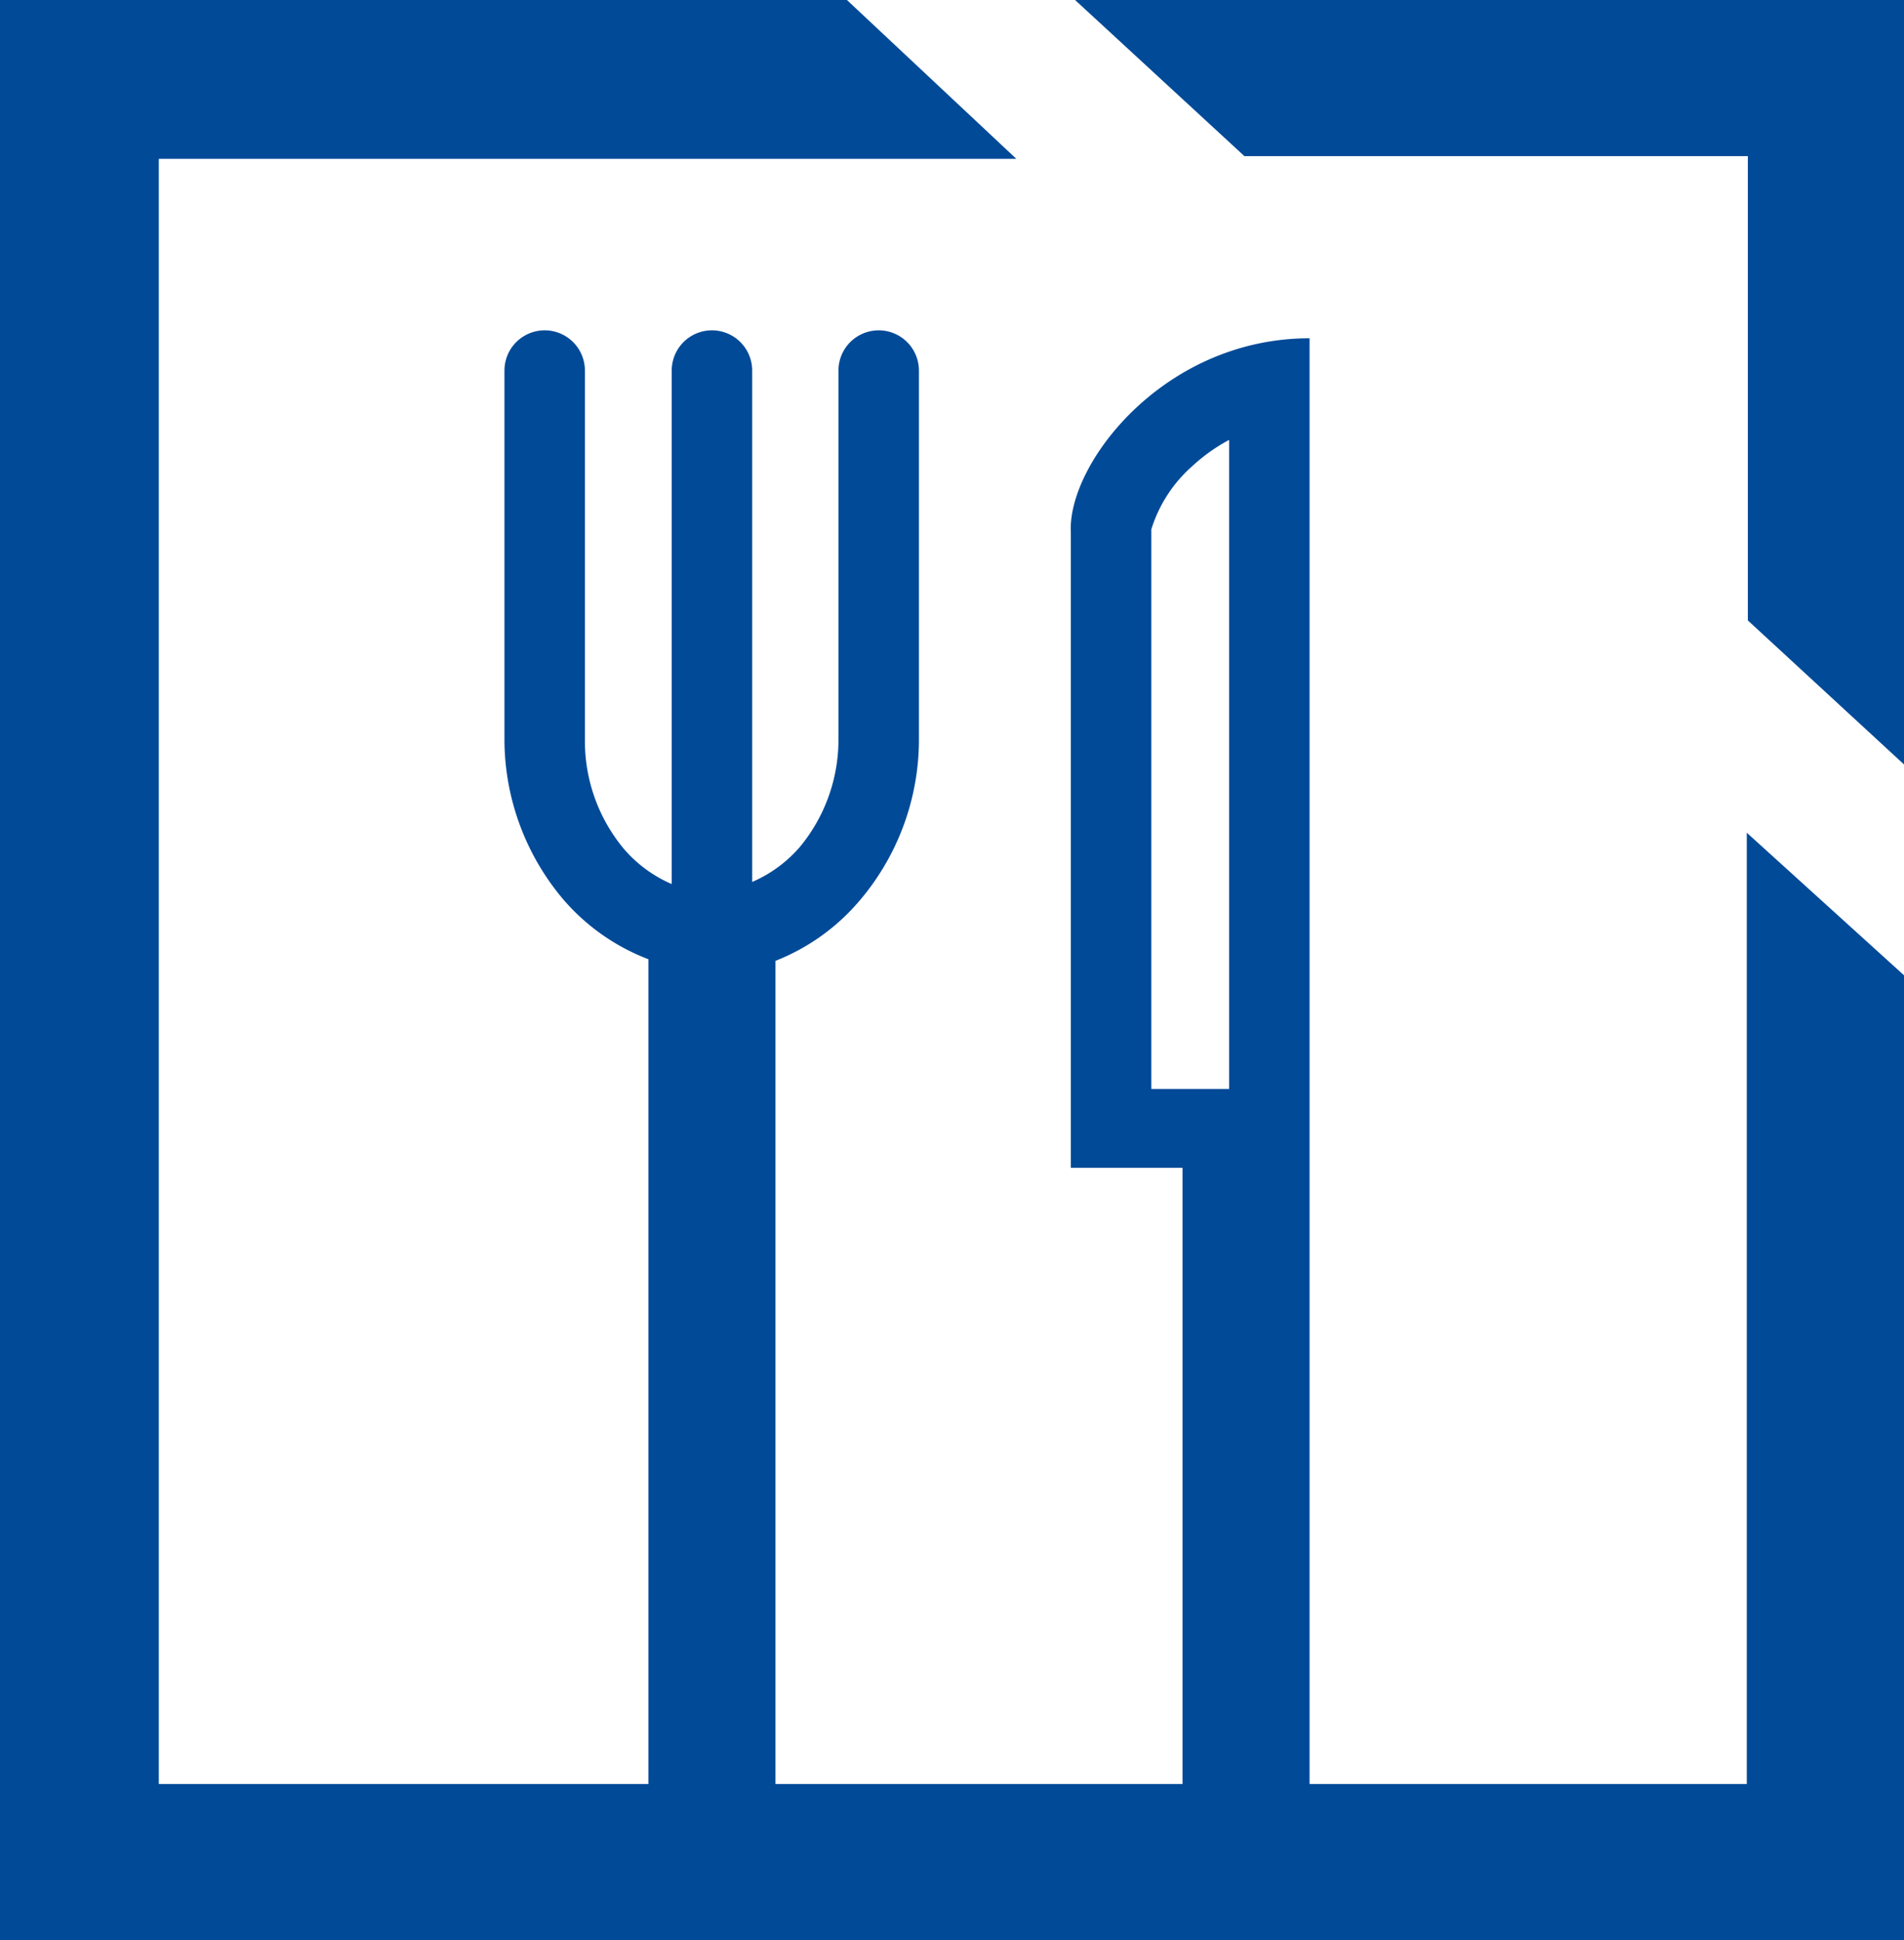<svg xmlns="http://www.w3.org/2000/svg" viewBox="0 0 35.97 36.65"><defs><style>.cls-1{fill:#004a98;}</style></defs><g id="Layer_2" data-name="Layer 2"><g id="Layer_1-2" data-name="Layer 1"><polygon class="cls-1" points="20.31 0 23.51 2.95 33.02 2.95 33.02 11.72 35.97 14.44 35.97 0 20.31 0"/><path class="cls-1" d="M33,33.7H24.74V6.39c-2.76,0-4.58,2.38-4.51,3.67v12h2.11V33.7H14.65V18.15A4,4,0,0,0,16.25,17,4.69,4.69,0,0,0,17.36,14h0V7a.76.76,0,1,0-1.52,0v7h0A3.18,3.18,0,0,1,15.11,16a2.5,2.5,0,0,1-.9.66V7a.76.76,0,0,0-1.52,0v9.7a2.5,2.5,0,0,1-.9-.66A3.18,3.18,0,0,1,11.05,14h0V7A.76.76,0,1,0,9.53,7v7h0A4.69,4.69,0,0,0,10.65,17a4,4,0,0,0,1.6,1.12V33.7H3V3h16.2L16,0H0V36.65H36V18.45L33,15.73ZM21.75,20.57V10a2.64,2.64,0,0,1,.78-1.2,3.33,3.33,0,0,1,.69-.49V20.57Z"/></g></g></svg>